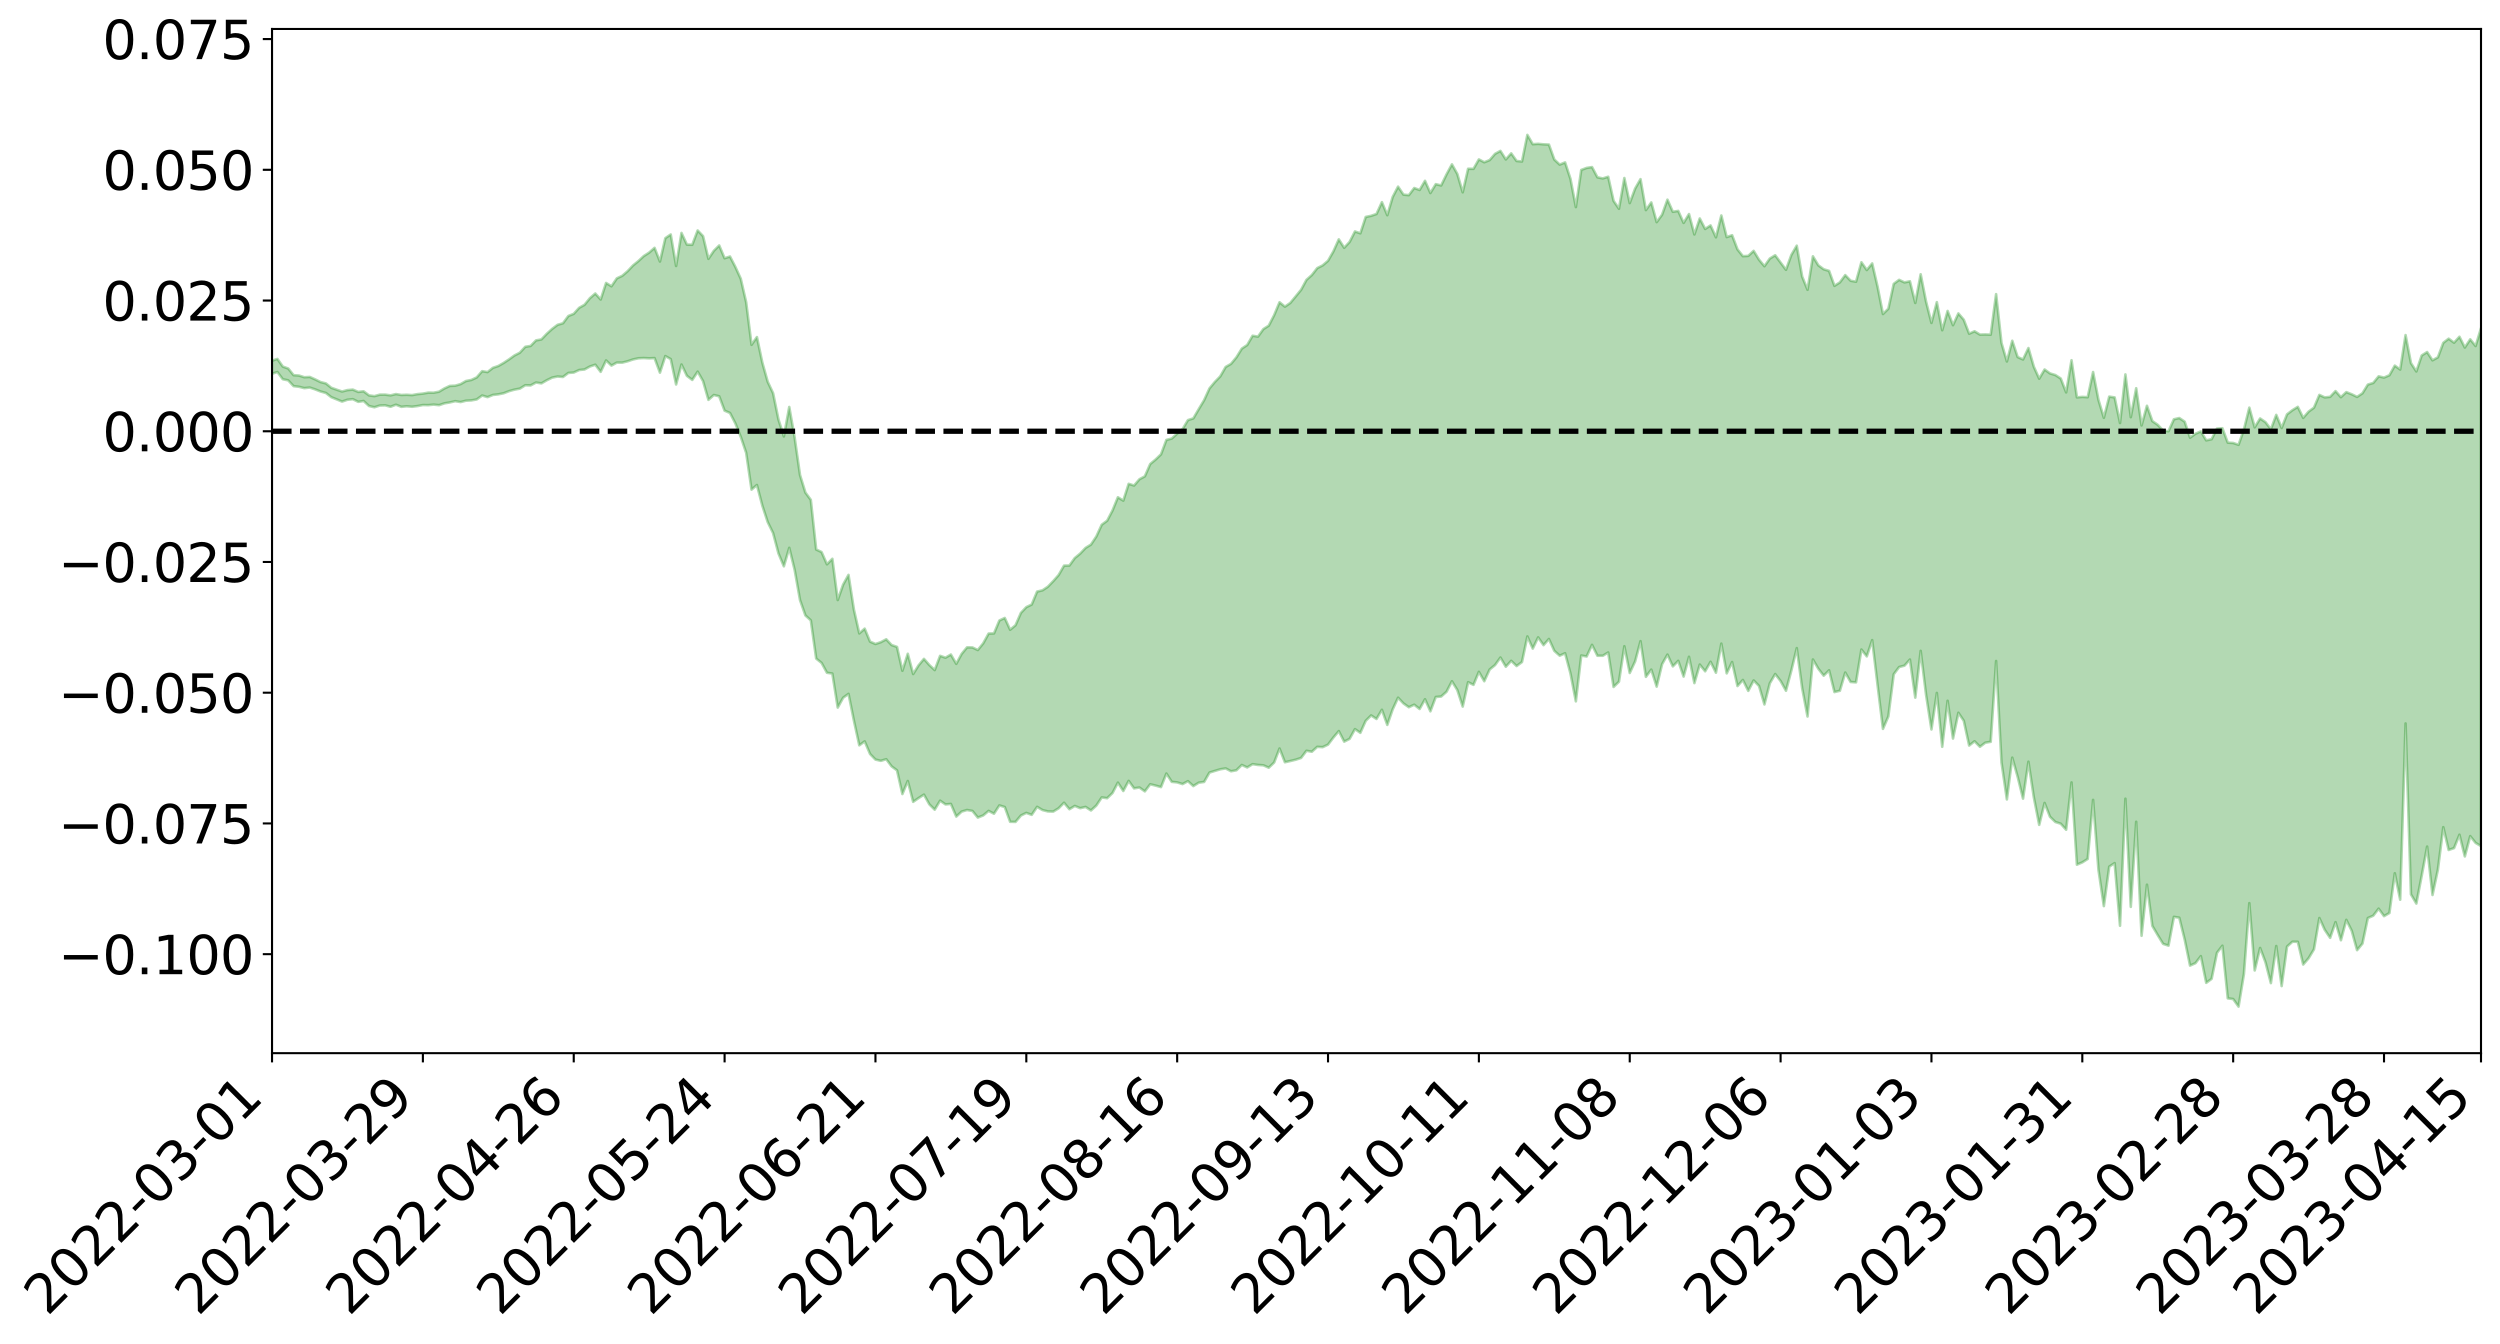 <?xml version="1.0" encoding="utf-8" standalone="no"?>
<!DOCTYPE svg PUBLIC "-//W3C//DTD SVG 1.1//EN"
  "http://www.w3.org/Graphics/SVG/1.1/DTD/svg11.dtd">
<svg xmlns:xlink="http://www.w3.org/1999/xlink" width="947.275pt" height="509.128pt" viewBox="0 0 947.275 509.128" xmlns="http://www.w3.org/2000/svg" version="1.1">
 <defs>
  <style type="text/css">*{stroke-linejoin: round; stroke-linecap: butt}</style>
 </defs>
 <g id="figure_1">
  <g id="patch_1">
   <path d="M 0 509.128 
L 947.275 509.128 
L 947.275 0 
L 0 0 
z
" style="fill: #ffffff"/>
  </g>
  <g id="axes_1">
   <g id="patch_2">
    <path d="M 103.075 399.053 
L 940.075 399.053 
L 940.075 10.973 
L 103.075 10.973 
z
" style="fill: #ffffff"/>
   </g>
   <g id="PolyCollection_1">
    <path d="M -393.001 163.282 
L -393.001 163.304 
L -390.959 163.177 
L -388.918 163.07 
L -386.876 162.948 
L -384.835 162.873 
L -382.793 162.781 
L -380.752 162.674 
L -378.711 162.569 
L -376.669 162.472 
L -374.628 162.39 
L -372.586 162.292 
L -370.545 162.189 
L -368.503 162.089 
L -366.462 161.963 
L -364.42 161.862 
L -362.379 161.739 
L -360.337 161.638 
L -358.296 161.493 
L -356.254 161.379 
L -354.213 161.27 
L -352.172 161.138 
L -350.13 161.01 
L -348.089 160.886 
L -346.047 160.731 
L -344.006 160.601 
L -341.964 160.444 
L -339.923 160.286 
L -337.881 160.11 
L -335.84 159.929 
L -333.798 159.754 
L -331.757 159.549 
L -329.715 159.314 
L -327.674 159.111 
L -325.632 158.877 
L -323.591 158.606 
L -321.55 158.359 
L -319.508 158.065 
L -317.467 157.768 
L -315.425 157.463 
L -313.384 157.141 
L -311.342 156.782 
L -309.301 156.398 
L -307.259 155.991 
L -305.218 155.605 
L -303.176 155.143 
L -301.135 154.71 
L -299.093 154.249 
L -297.052 153.789 
L -295.011 153.29 
L -292.969 152.746 
L -290.928 152.253 
L -288.886 151.696 
L -286.845 151.12 
L -284.803 150.559 
L -282.762 150.009 
L -280.72 149.405 
L -278.679 148.796 
L -276.637 148.189 
L -274.596 147.556 
L -272.554 146.917 
L -270.513 146.281 
L -268.472 145.621 
L -266.43 144.96 
L -264.389 144.314 
L -262.347 143.637 
L -260.306 142.905 
L -258.264 142.201 
L -256.223 141.5 
L -254.181 140.812 
L -252.14 140.09 
L -250.098 139.389 
L -248.057 138.672 
L -246.015 138.038 
L -243.974 137.267 
L -241.932 136.614 
L -239.891 135.886 
L -237.85 135.197 
L -235.808 134.466 
L -233.767 133.819 
L -231.725 133.077 
L -229.684 132.386 
L -227.642 131.739 
L -225.601 131.024 
L -223.559 130.368 
L -221.518 129.677 
L -219.476 128.97 
L -217.435 128.291 
L -215.393 127.637 
L -213.352 126.931 
L -211.311 126.257 
L -209.269 125.563 
L -207.228 124.88 
L -205.186 124.229 
L -203.145 123.558 
L -201.103 122.879 
L -199.062 122.278 
L -197.02 121.58 
L -194.979 120.915 
L -192.937 120.261 
L -190.896 119.605 
L -188.854 118.949 
L -186.813 118.282 
L -184.772 117.65 
L -182.73 116.986 
L -180.689 116.303 
L -178.647 115.61 
L -176.606 114.908 
L -174.564 114.257 
L -172.523 113.53 
L -170.481 112.749 
L -168.44 112.021 
L -166.398 111.249 
L -164.357 110.464 
L -162.315 109.631 
L -160.274 108.782 
L -158.232 108.001 
L -156.191 107.098 
L -154.15 106.246 
L -152.108 105.323 
L -150.067 104.485 
L -148.025 103.483 
L -145.984 102.505 
L -143.942 101.559 
L -141.901 100.596 
L -139.859 99.601 
L -137.818 98.558 
L -135.776 97.59 
L -133.735 96.467 
L -131.693 95.494 
L -129.652 94.338 
L -127.611 93.224 
L -125.569 92.14 
L -123.528 91.108 
L -121.486 89.884 
L -119.445 88.794 
L -117.403 87.375 
L -115.362 86.175 
L -113.32 85.068 
L -111.279 83.804 
L -109.237 82.508 
L -107.196 80.997 
L -105.154 79.594 
L -103.113 78.452 
L -101.072 76.561 
L -99.03 75.079 
L -96.989 73.566 
L -94.947 71.997 
L -92.906 70.194 
L -90.864 68.517 
L -88.823 67.304 
L -86.781 65.714 
L -84.74 62.986 
L -82.698 60.733 
L -80.657 59.133 
L -78.615 56.842 
L -76.574 54.99 
L -74.532 53.417 
L -72.491 50.912 
L -70.45 48.035 
L -68.408 46.157 
L -66.367 45.061 
L -64.325 42.722 
L -62.284 41.84 
L -60.242 40.256 
L -58.201 37.714 
L -56.159 37.533 
L -54.118 38.355 
L -52.076 40.378 
L -50.035 37.808 
L -47.993 42.523 
L -45.952 43.642 
L -43.911 36.893 
L -41.869 38.636 
L -39.828 41.632 
L -37.786 40.037 
L -35.745 39.868 
L -33.703 53.219 
L -31.662 72.108 
L -29.62 81.607 
L -27.579 61.495 
L -25.537 72.074 
L -23.496 85.874 
L -21.454 85.211 
L -19.413 113.118 
L -17.372 109.449 
L -15.33 101.073 
L -13.289 80.112 
L -11.247 99.993 
L -9.206 111.978 
L -7.164 107.093 
L -5.123 110.283 
L -3.081 121.6 
L -1.04 120.182 
L 1.002 110.591 
L 3.043 122.833 
L 5.085 125.322 
L 7.126 121.06 
L 9.168 128.869 
L 11.209 131.787 
L 13.25 131.141 
L 15.292 128.907 
L 17.333 131.551 
L 19.375 129.081 
L 21.416 129.419 
L 23.458 131.968 
L 25.499 129.854 
L 27.541 131.203 
L 29.582 131.448 
L 31.624 129.779 
L 33.665 130.64 
L 35.707 128.178 
L 37.748 128.566 
L 39.789 129.547 
L 41.831 129.855 
L 43.872 128.842 
L 45.914 128.027 
L 47.955 128.082 
L 49.997 127.196 
L 52.038 127.366 
L 54.08 127.542 
L 56.121 126.118 
L 58.163 127.466 
L 60.204 126.747 
L 62.246 126.749 
L 64.287 127.342 
L 66.328 126.716 
L 68.37 127.027 
L 70.411 128.097 
L 72.453 129.48 
L 74.494 128.238 
L 76.536 128.643 
L 78.577 128.741 
L 80.619 132.971 
L 82.66 133.968 
L 84.702 136.258 
L 86.743 133.975 
L 88.785 132.875 
L 90.826 134.41 
L 92.868 137.637 
L 94.909 139.092 
L 96.95 136.215 
L 98.992 140.613 
L 101.033 140.954 
L 103.075 141.594 
L 105.116 140.979 
L 107.158 143.693 
L 109.199 144.113 
L 111.241 146.312 
L 113.282 146.557 
L 115.324 147.063 
L 117.365 146.847 
L 119.407 147.53 
L 121.448 148.334 
L 123.489 148.902 
L 125.531 150.492 
L 127.572 151.324 
L 129.614 152.166 
L 131.655 151.463 
L 133.697 151.25 
L 135.738 152.26 
L 137.78 151.935 
L 139.821 153.835 
L 141.863 154.313 
L 143.904 153.662 
L 145.946 153.588 
L 147.987 154.134 
L 150.028 153.346 
L 152.07 154.152 
L 154.111 153.941 
L 156.153 154.124 
L 158.194 153.863 
L 160.236 153.47 
L 162.277 153.517 
L 164.319 153.31 
L 166.36 153.523 
L 168.402 152.833 
L 170.443 152.487 
L 172.485 152.008 
L 174.526 152.34 
L 176.568 151.827 
L 178.609 151.712 
L 180.65 151.343 
L 182.692 149.861 
L 184.733 150.474 
L 186.775 149.644 
L 188.816 149.416 
L 190.858 148.998 
L 192.899 148.206 
L 194.941 147.638 
L 196.982 147.252 
L 199.024 145.975 
L 201.065 146.036 
L 203.107 144.937 
L 205.148 145.265 
L 207.189 144.077 
L 209.231 143.078 
L 211.272 142.666 
L 213.314 142.841 
L 215.355 141.304 
L 217.397 141.159 
L 219.438 140.206 
L 221.48 140.001 
L 223.521 138.874 
L 225.563 138.182 
L 227.604 140.895 
L 229.646 136.573 
L 231.687 138.521 
L 233.728 137.382 
L 235.77 137.405 
L 237.811 136.893 
L 239.853 136.202 
L 241.894 135.755 
L 243.936 135.67 
L 245.977 135.778 
L 248.019 135.687 
L 250.06 141.204 
L 252.102 134.918 
L 254.143 136.066 
L 256.185 145.681 
L 258.226 138.111 
L 260.268 142.404 
L 262.309 143.951 
L 264.35 140.817 
L 266.392 144.397 
L 268.433 151.511 
L 270.475 149.676 
L 272.516 150.165 
L 274.558 155.598 
L 276.599 156.473 
L 278.641 160.437 
L 280.682 165.518 
L 282.724 171.555 
L 284.765 185.517 
L 286.807 183.775 
L 288.848 191.566 
L 290.889 197.815 
L 292.931 201.991 
L 294.972 209.704 
L 297.014 214.584 
L 299.055 207.578 
L 301.097 215.921 
L 303.138 227.381 
L 305.18 233.194 
L 307.221 235.05 
L 309.263 249.546 
L 311.304 251.185 
L 313.346 254.917 
L 315.387 255.223 
L 317.428 268.111 
L 319.47 264.381 
L 321.511 262.909 
L 323.553 273.049 
L 325.594 282.407 
L 327.636 280.918 
L 329.677 285.695 
L 331.719 287.803 
L 333.76 288.286 
L 335.802 287.668 
L 337.843 290.384 
L 339.885 291.893 
L 341.926 300.869 
L 343.968 295.932 
L 346.009 303.82 
L 348.05 302.408 
L 350.092 301.091 
L 352.133 304.768 
L 354.175 306.792 
L 356.216 303.379 
L 358.258 304.801 
L 360.299 304.614 
L 362.341 309.405 
L 364.382 307.515 
L 366.424 306.92 
L 368.465 307.273 
L 370.507 309.788 
L 372.548 308.981 
L 374.589 307.256 
L 376.631 308.323 
L 378.672 305.173 
L 380.714 305.792 
L 382.755 311.387 
L 384.797 311.426 
L 386.838 309.005 
L 388.88 308.013 
L 390.921 308.759 
L 392.963 305.724 
L 395.004 306.93 
L 397.046 307.453 
L 399.087 307.513 
L 401.128 306.263 
L 403.17 304.166 
L 405.211 306.621 
L 407.253 305.38 
L 409.294 306.222 
L 411.336 305.751 
L 413.377 307.089 
L 415.419 305.222 
L 417.46 302.145 
L 419.502 302.445 
L 421.543 300.478 
L 423.585 296.543 
L 425.626 299.716 
L 427.668 295.885 
L 429.709 298.713 
L 431.75 298.398 
L 433.792 299.857 
L 435.833 297.165 
L 437.875 297.67 
L 439.916 298.245 
L 441.958 293.103 
L 443.999 296.252 
L 446.041 296.451 
L 448.082 297.093 
L 450.124 295.988 
L 452.165 297.855 
L 454.207 296.566 
L 456.248 296.284 
L 458.289 292.725 
L 460.331 292.108 
L 462.372 291.495 
L 464.414 291.152 
L 466.455 292.239 
L 468.497 291.855 
L 470.538 289.857 
L 472.58 290.79 
L 474.621 289.542 
L 476.663 289.851 
L 478.704 289.984 
L 480.746 290.887 
L 482.787 288.92 
L 484.828 283.616 
L 486.87 288.822 
L 488.911 288.358 
L 490.953 287.864 
L 492.994 287.194 
L 495.036 284.475 
L 497.077 284.836 
L 499.119 282.983 
L 501.16 283.109 
L 503.202 282.142 
L 505.243 279.454 
L 507.285 277.019 
L 509.326 281.006 
L 511.368 279.969 
L 513.409 276.272 
L 515.45 277.671 
L 517.492 273.113 
L 519.533 271.08 
L 521.575 272.421 
L 523.616 268.941 
L 525.658 274.673 
L 527.699 268.797 
L 529.741 264.362 
L 531.782 266.527 
L 533.824 267.973 
L 535.865 267.009 
L 537.907 268.647 
L 539.948 264.954 
L 541.989 269.521 
L 544.031 264.095 
L 546.072 263.92 
L 548.114 262.101 
L 550.155 258.136 
L 552.197 261.473 
L 554.238 267.733 
L 556.28 258.491 
L 558.321 259.498 
L 560.363 254.562 
L 562.404 258.116 
L 564.446 253.676 
L 566.487 252.006 
L 568.528 249.145 
L 570.57 252.632 
L 572.611 250.391 
L 574.653 252.363 
L 576.694 250.855 
L 578.736 241.148 
L 580.777 245.76 
L 582.819 241.512 
L 584.86 244.453 
L 586.902 242.118 
L 588.943 246.609 
L 590.985 248.437 
L 593.026 247.521 
L 595.068 255.17 
L 597.109 265.743 
L 599.15 248.384 
L 601.192 248.755 
L 603.233 244.344 
L 605.275 248.459 
L 607.316 248.475 
L 609.358 247.232 
L 611.399 260.29 
L 613.441 258.302 
L 615.482 244.868 
L 617.524 254.993 
L 619.565 250.604 
L 621.607 242.944 
L 623.648 256.456 
L 625.689 253.722 
L 627.731 260.168 
L 629.772 251.683 
L 631.814 248.035 
L 633.855 252.501 
L 635.897 250.391 
L 637.938 256.36 
L 639.98 248.864 
L 642.021 258.835 
L 644.063 251.809 
L 646.104 254.356 
L 648.146 250.761 
L 650.187 254.896 
L 652.228 243.878 
L 654.27 255.141 
L 656.311 250.857 
L 658.353 259.95 
L 660.394 257.644 
L 662.436 261.775 
L 664.477 257.824 
L 666.519 259.913 
L 668.56 266.924 
L 670.602 258.915 
L 672.643 255.399 
L 674.685 258.048 
L 676.726 261.726 
L 678.768 254.054 
L 680.809 245.582 
L 682.85 260.701 
L 684.892 271.495 
L 686.933 249.886 
L 688.975 253.371 
L 691.016 256.017 
L 693.058 253.983 
L 695.099 262.231 
L 697.141 261.729 
L 699.182 254.839 
L 701.224 258.407 
L 703.265 258.546 
L 705.307 246.115 
L 707.348 248.707 
L 709.389 242.553 
L 711.431 259.601 
L 713.472 276.177 
L 715.514 271.469 
L 717.555 255.482 
L 719.597 252.749 
L 721.638 252.216 
L 723.68 249.908 
L 725.721 264.339 
L 727.763 246.62 
L 729.804 263.247 
L 731.846 276.4 
L 733.887 262.56 
L 735.928 282.963 
L 737.97 265.539 
L 740.011 279.842 
L 742.053 270.078 
L 744.094 273.111 
L 746.136 282.49 
L 748.177 280.875 
L 750.219 282.955 
L 752.26 281.415 
L 754.302 281.074 
L 756.343 250.461 
L 758.385 288.872 
L 760.426 302.908 
L 762.468 287.08 
L 764.509 294.327 
L 766.55 302.608 
L 768.592 288.623 
L 770.633 302.095 
L 772.675 312.549 
L 774.716 304.245 
L 776.758 309.479 
L 778.799 311.464 
L 780.841 312.113 
L 782.882 314.39 
L 784.924 296.47 
L 786.965 327.637 
L 789.007 326.761 
L 791.048 325.46 
L 793.089 303.087 
L 795.131 329.612 
L 797.172 343.339 
L 799.214 328.381 
L 801.255 327.046 
L 803.297 350.773 
L 805.338 302.64 
L 807.38 343.616 
L 809.421 311.377 
L 811.463 354.562 
L 813.504 335.223 
L 815.546 350.834 
L 817.587 354.317 
L 819.628 357.645 
L 821.67 358.319 
L 823.711 347.408 
L 825.753 347.728 
L 827.794 355.98 
L 829.836 365.87 
L 831.877 364.953 
L 833.919 362.285 
L 835.96 372.403 
L 838.002 370.898 
L 840.043 361.009 
L 842.085 358.346 
L 844.126 378.285 
L 846.168 378.548 
L 848.209 381.413 
L 850.25 369.038 
L 852.292 342.214 
L 854.333 367.717 
L 856.375 359.192 
L 858.416 364.611 
L 860.458 372.518 
L 862.499 358.463 
L 864.541 373.638 
L 866.582 358.68 
L 868.624 356.822 
L 870.665 356.865 
L 872.707 365.465 
L 874.748 363.091 
L 876.789 359.696 
L 878.831 347.86 
L 880.872 352.334 
L 882.914 355.36 
L 884.955 349.411 
L 886.997 356.262 
L 889.038 348.544 
L 891.08 352.643 
L 893.121 360.021 
L 895.163 357.523 
L 897.204 347.86 
L 899.246 346.971 
L 901.287 344.302 
L 903.328 347.132 
L 905.37 345.959 
L 907.411 330.887 
L 909.453 340.908 
L 911.494 274.121 
L 913.536 338.873 
L 915.577 342.365 
L 917.619 331.762 
L 919.66 320.78 
L 921.702 339.116 
L 923.743 329.514 
L 925.785 313.42 
L 927.826 322.061 
L 929.868 321.351 
L 931.909 316.288 
L 933.95 324.504 
L 935.992 316.818 
L 938.033 319.383 
L 940.075 320.589 
L 940.075 124.367 
L 940.075 124.367 
L 938.033 131.11 
L 935.992 128.582 
L 933.95 131.686 
L 931.909 127.598 
L 929.868 129.852 
L 927.826 128.331 
L 925.785 129.91 
L 923.743 135.389 
L 921.702 136.532 
L 919.66 133.398 
L 917.619 134.685 
L 915.577 140.747 
L 913.536 137.587 
L 911.494 126.976 
L 909.453 140.027 
L 907.411 138.544 
L 905.37 142.186 
L 903.328 143.063 
L 901.287 142.608 
L 899.246 145.111 
L 897.204 145.723 
L 895.163 149.018 
L 893.121 150.387 
L 891.08 149.388 
L 889.038 148.579 
L 886.997 150.495 
L 884.955 148.193 
L 882.914 150.363 
L 880.872 150.582 
L 878.831 149.636 
L 876.789 154.462 
L 874.748 155.983 
L 872.707 158.337 
L 870.665 154.163 
L 868.624 155.43 
L 866.582 156.994 
L 864.541 162.148 
L 862.499 157.211 
L 860.458 162.658 
L 858.416 159.961 
L 856.375 158.57 
L 854.333 161.922 
L 852.292 154.461 
L 850.25 162.712 
L 848.209 168.552 
L 846.168 167.847 
L 844.126 167.727 
L 842.085 162.26 
L 840.043 162.413 
L 838.002 166.423 
L 835.96 166.862 
L 833.919 163.469 
L 831.877 164.351 
L 829.836 165.848 
L 827.794 159.771 
L 825.753 158.407 
L 823.711 158.872 
L 821.67 163.396 
L 819.628 163.154 
L 817.587 160.968 
L 815.546 159.554 
L 813.504 153.758 
L 811.463 161.205 
L 809.421 147.115 
L 807.38 158.078 
L 805.338 141.869 
L 803.297 160.285 
L 801.255 150.587 
L 799.214 150.286 
L 797.172 158.301 
L 795.131 151.508 
L 793.089 140.974 
L 791.048 150.507 
L 789.007 150.39 
L 786.965 150.568 
L 784.924 136.501 
L 782.882 148.679 
L 780.841 143.426 
L 778.799 142.107 
L 776.758 141.489 
L 774.716 140.012 
L 772.675 143.489 
L 770.633 138.942 
L 768.592 131.883 
L 766.55 136.207 
L 764.509 135.29 
L 762.468 129.124 
L 760.426 136.968 
L 758.385 129.938 
L 756.343 111.455 
L 754.302 126.813 
L 752.26 126.733 
L 750.219 126.785 
L 748.177 125.52 
L 746.136 126.451 
L 744.094 121.159 
L 742.053 118.762 
L 740.011 123.218 
L 737.97 117.825 
L 735.928 125.14 
L 733.887 114.487 
L 731.846 122.358 
L 729.804 114.278 
L 727.763 103.928 
L 725.721 114.784 
L 723.68 106.583 
L 721.638 107.016 
L 719.597 106.04 
L 717.555 107.557 
L 715.514 116.985 
L 713.472 118.985 
L 711.431 108.624 
L 709.389 99.82 
L 707.348 102.312 
L 705.307 99.379 
L 703.265 106.743 
L 701.224 106.379 
L 699.182 104.242 
L 697.141 107.001 
L 695.099 108.311 
L 693.058 102.652 
L 691.016 102.031 
L 688.975 100.524 
L 686.933 97.127 
L 684.892 109.802 
L 682.85 104.769 
L 680.809 93.092 
L 678.768 96.592 
L 676.726 102.227 
L 674.685 99.493 
L 672.643 96.725 
L 670.602 97.978 
L 668.56 100.876 
L 666.519 98.417 
L 664.477 95.051 
L 662.436 96.955 
L 660.394 97.071 
L 658.353 94.49 
L 656.311 89.131 
L 654.27 89.843 
L 652.228 81.648 
L 650.187 89.917 
L 648.146 85.413 
L 646.104 86.753 
L 644.063 82.79 
L 642.021 88.836 
L 639.98 81.112 
L 637.938 84.46 
L 635.897 79.923 
L 633.855 80.25 
L 631.814 75.661 
L 629.772 81.37 
L 627.731 84.169 
L 625.689 76.711 
L 623.648 79.608 
L 621.607 67.879 
L 619.565 71.458 
L 617.524 76.945 
L 615.482 67.461 
L 613.441 79.114 
L 611.399 76.113 
L 609.358 66.979 
L 607.316 67.608 
L 605.275 67.186 
L 603.233 63.312 
L 601.192 63.628 
L 599.15 64.397 
L 597.109 78.46 
L 595.068 67.772 
L 593.026 61.54 
L 590.985 62.377 
L 588.943 60.445 
L 586.902 54.779 
L 584.86 54.685 
L 582.819 54.505 
L 580.777 54.639 
L 578.736 51.113 
L 576.694 61.192 
L 574.653 61.005 
L 572.611 58.114 
L 570.57 60.409 
L 568.528 57.182 
L 566.487 58.303 
L 564.446 60.664 
L 562.404 61.487 
L 560.363 60.402 
L 558.321 63.979 
L 556.28 63.943 
L 554.238 72.873 
L 552.197 65.917 
L 550.155 62.277 
L 548.114 66.066 
L 546.072 70.275 
L 544.031 69.783 
L 541.989 73.139 
L 539.948 68.515 
L 537.907 71.981 
L 535.865 71.247 
L 533.824 73.951 
L 531.782 73.739 
L 529.741 70.726 
L 527.699 74.653 
L 525.658 81.545 
L 523.616 76.599 
L 521.575 81.078 
L 519.533 81.779 
L 517.492 82.203 
L 515.45 88.411 
L 513.409 87.7 
L 511.368 91.693 
L 509.326 93.892 
L 507.285 90.696 
L 505.243 95.252 
L 503.202 98.826 
L 501.16 100.563 
L 499.119 101.596 
L 497.077 104.213 
L 495.036 106.046 
L 492.994 109.809 
L 490.953 112.31 
L 488.911 114.782 
L 486.87 116.209 
L 484.828 114.53 
L 482.787 119.422 
L 480.746 123.391 
L 478.704 124.703 
L 476.663 127.551 
L 474.621 127.22 
L 472.58 130.731 
L 470.538 132.1 
L 468.497 135.39 
L 466.455 137.871 
L 464.414 139.05 
L 462.372 142.605 
L 460.331 144.726 
L 458.289 147.176 
L 456.248 151.644 
L 454.207 155.044 
L 452.165 158.537 
L 450.124 159.183 
L 448.082 162.613 
L 446.041 164.307 
L 443.999 166.178 
L 441.958 166.693 
L 439.916 172.154 
L 437.875 174.114 
L 435.833 175.827 
L 433.792 180.487 
L 431.75 181.594 
L 429.709 183.974 
L 427.668 183.327 
L 425.626 189.696 
L 423.585 188.424 
L 421.543 193.419 
L 419.502 197.317 
L 417.46 198.825 
L 415.419 203.274 
L 413.377 206.345 
L 411.336 207.608 
L 409.294 209.766 
L 407.253 211.444 
L 405.211 214.283 
L 403.17 214.327 
L 401.128 217.884 
L 399.087 220.199 
L 397.046 222.315 
L 395.004 223.68 
L 392.963 224.164 
L 390.921 229.076 
L 388.88 230.054 
L 386.838 232.227 
L 384.797 236.9 
L 382.755 238.622 
L 380.714 234.152 
L 378.672 235.117 
L 376.631 240.016 
L 374.589 240.07 
L 372.548 243.772 
L 370.507 246.301 
L 368.465 245.328 
L 366.424 245.293 
L 364.382 247.767 
L 362.341 251.532 
L 360.299 248.009 
L 358.258 249.204 
L 356.216 248.507 
L 354.175 253.898 
L 352.133 251.981 
L 350.092 249.655 
L 348.05 252.122 
L 346.009 255.393 
L 343.968 247.724 
L 341.926 254.158 
L 339.885 245.123 
L 337.843 244.412 
L 335.802 242.24 
L 333.76 243.324 
L 331.719 244.019 
L 329.677 243.121 
L 327.636 238.201 
L 325.594 240.008 
L 323.553 230.979 
L 321.511 217.835 
L 319.47 221.511 
L 317.428 227.351 
L 315.387 211.73 
L 313.346 213.825 
L 311.304 209.178 
L 309.263 208.213 
L 307.221 189.403 
L 305.18 186.643 
L 303.138 180.019 
L 301.097 165.763 
L 299.055 154.214 
L 297.014 165.379 
L 294.972 158.962 
L 292.931 148.987 
L 290.889 144.643 
L 288.848 137.362 
L 286.807 127.72 
L 284.765 130.653 
L 282.724 114.505 
L 280.682 105.616 
L 278.641 101.144 
L 276.599 97.2 
L 274.558 97.86 
L 272.516 93.011 
L 270.475 95.053 
L 268.433 98.076 
L 266.392 89.479 
L 264.35 87.331 
L 262.309 92.743 
L 260.268 92.686 
L 258.226 88.26 
L 256.185 100.78 
L 254.143 88.843 
L 252.102 90.248 
L 250.06 99.097 
L 248.019 93.911 
L 245.977 95.711 
L 243.936 97.027 
L 241.894 98.931 
L 239.853 100.594 
L 237.811 102.757 
L 235.77 104.515 
L 233.728 105.473 
L 231.687 108.474 
L 229.646 107.219 
L 227.604 113.494 
L 225.563 111.216 
L 223.521 112.988 
L 221.48 115.492 
L 219.438 116.649 
L 217.397 118.915 
L 215.355 119.74 
L 213.314 122.498 
L 211.272 123.077 
L 209.231 124.614 
L 207.189 126.477 
L 205.148 128.613 
L 203.107 128.977 
L 201.065 131.083 
L 199.024 131.407 
L 196.982 133.638 
L 194.941 134.693 
L 192.899 136.166 
L 190.858 137.512 
L 188.816 138.681 
L 186.775 139.379 
L 184.733 140.986 
L 182.692 140.646 
L 180.65 142.999 
L 178.609 143.969 
L 176.568 144.369 
L 174.526 145.548 
L 172.485 146.14 
L 170.443 146.227 
L 168.402 147.182 
L 166.36 148.41 
L 164.319 148.805 
L 162.277 148.773 
L 160.236 149.144 
L 158.194 149.337 
L 156.153 149.711 
L 154.111 149.579 
L 152.07 149.66 
L 150.028 149.322 
L 147.987 149.809 
L 145.946 149.527 
L 143.904 149.544 
L 141.863 150.098 
L 139.821 149.82 
L 137.78 148.266 
L 135.738 148.503 
L 133.697 147.629 
L 131.655 147.812 
L 129.614 148.351 
L 127.572 147.656 
L 125.531 146.938 
L 123.489 145.286 
L 121.448 144.764 
L 119.407 143.752 
L 117.365 142.829 
L 115.324 142.942 
L 113.282 142.3 
L 111.241 142.156 
L 109.199 139.626 
L 107.158 138.911 
L 105.116 135.999 
L 103.075 136.682 
L 101.033 135.545 
L 98.992 135.685 
L 96.95 130.945 
L 94.909 133.705 
L 92.868 132.038 
L 90.826 128.437 
L 88.785 126.658 
L 86.743 127.586 
L 84.702 130.009 
L 82.66 127.361 
L 80.619 126.132 
L 78.577 121.376 
L 76.536 120.346 
L 74.494 120.423 
L 72.453 121.716 
L 70.411 120.037 
L 68.37 118.685 
L 66.328 118.208 
L 64.287 118.788 
L 62.246 117.689 
L 60.204 117.818 
L 58.163 118.56 
L 56.121 116.854 
L 54.08 118.333 
L 52.038 118.048 
L 49.997 117.731 
L 47.955 118.522 
L 45.914 118.322 
L 43.872 119.306 
L 41.831 120.439 
L 39.789 119.996 
L 37.748 118.896 
L 35.707 118.012 
L 33.665 121.044 
L 31.624 120.057 
L 29.582 121.981 
L 27.541 121.638 
L 25.499 120.382 
L 23.458 122.305 
L 21.416 119.847 
L 19.375 119.633 
L 17.333 122.207 
L 15.292 119.804 
L 13.25 122.227 
L 11.209 122.788 
L 9.168 120.177 
L 7.126 112.529 
L 5.085 116.943 
L 3.043 114.404 
L 1.002 103.105 
L -1.04 112.203 
L -3.081 113.829 
L -5.123 103.277 
L -7.164 99.975 
L -9.206 105.36 
L -11.247 92.907 
L -13.289 71.687 
L -15.33 94.398 
L -17.372 103.273 
L -19.413 107.273 
L -21.454 78.051 
L -23.496 78.925 
L -25.537 64.533 
L -27.579 53.444 
L -29.62 74.996 
L -31.662 65.199 
L -33.703 45.538 
L -35.745 31.719 
L -37.786 32.203 
L -39.828 34.184 
L -41.869 31.008 
L -43.911 28.997 
L -45.952 36.302 
L -47.993 35.06 
L -50.035 29.69 
L -52.076 32.373 
L -54.118 29.938 
L -56.159 28.786 
L -58.201 28.613 
L -60.242 31.291 
L -62.284 32.73 
L -64.325 33.435 
L -66.367 35.717 
L -68.408 36.614 
L -70.45 38.393 
L -72.491 41.423 
L -74.532 43.708 
L -76.574 45.207 
L -78.615 46.908 
L -80.657 49.269 
L -82.698 50.656 
L -84.74 52.926 
L -86.781 55.735 
L -88.823 57.354 
L -90.864 58.348 
L -92.906 60.013 
L -94.947 61.725 
L -96.989 63.306 
L -99.03 64.818 
L -101.072 66.271 
L -103.113 68.346 
L -105.154 69.339 
L -107.196 70.832 
L -109.237 72.403 
L -111.279 73.705 
L -113.32 74.99 
L -115.362 76.043 
L -117.403 77.198 
L -119.445 78.807 
L -121.486 79.885 
L -123.528 81.176 
L -125.569 82.2 
L -127.611 83.372 
L -129.652 84.577 
L -131.693 85.779 
L -133.735 86.761 
L -135.776 87.942 
L -137.818 88.979 
L -139.859 90.096 
L -141.901 91.127 
L -143.942 92.21 
L -145.984 93.204 
L -148.025 94.277 
L -150.067 95.441 
L -152.108 96.316 
L -154.15 97.426 
L -156.191 98.377 
L -158.232 99.489 
L -160.274 100.29 
L -162.315 101.323 
L -164.357 102.306 
L -166.398 103.241 
L -168.44 104.194 
L -170.481 105.073 
L -172.523 106.104 
L -174.564 107.029 
L -176.606 107.782 
L -178.647 108.684 
L -180.689 109.584 
L -182.73 110.478 
L -184.772 111.338 
L -186.813 112.133 
L -188.854 113.013 
L -190.896 113.871 
L -192.937 114.733 
L -194.979 115.589 
L -197.02 116.467 
L -199.062 117.38 
L -201.103 118.155 
L -203.145 119.049 
L -205.186 119.924 
L -207.228 120.758 
L -209.269 121.619 
L -211.311 122.497 
L -213.352 123.344 
L -215.393 124.236 
L -217.435 125.04 
L -219.476 125.861 
L -221.518 126.731 
L -223.559 127.568 
L -225.601 128.355 
L -227.642 129.192 
L -229.684 129.945 
L -231.725 130.755 
L -233.767 131.623 
L -235.808 132.351 
L -237.85 133.176 
L -239.891 133.949 
L -241.932 134.764 
L -243.974 135.488 
L -246.015 136.352 
L -248.057 137.047 
L -250.098 137.839 
L -252.14 138.611 
L -254.181 139.404 
L -256.223 140.152 
L -258.264 140.915 
L -260.306 141.683 
L -262.347 142.452 
L -264.389 143.144 
L -266.43 143.799 
L -268.472 144.474 
L -270.513 145.156 
L -272.554 145.812 
L -274.596 146.484 
L -276.637 147.149 
L -278.679 147.782 
L -280.72 148.427 
L -282.762 149.07 
L -284.803 149.649 
L -286.845 150.242 
L -288.886 150.869 
L -290.928 151.461 
L -292.969 151.984 
L -295.011 152.573 
L -297.052 153.108 
L -299.093 153.598 
L -301.135 154.091 
L -303.176 154.552 
L -305.218 155.057 
L -307.259 155.466 
L -309.301 155.906 
L -311.342 156.319 
L -313.384 156.701 
L -315.425 157.047 
L -317.467 157.36 
L -319.508 157.673 
L -321.55 157.986 
L -323.591 158.239 
L -325.632 158.53 
L -327.674 158.771 
L -329.715 158.976 
L -331.757 159.224 
L -333.798 159.439 
L -335.84 159.612 
L -337.881 159.802 
L -339.923 159.987 
L -341.964 160.148 
L -344.006 160.309 
L -346.047 160.439 
L -348.089 160.603 
L -350.13 160.729 
L -352.172 160.863 
L -354.213 161.005 
L -356.254 161.117 
L -358.296 161.238 
L -360.337 161.404 
L -362.379 161.515 
L -364.42 161.657 
L -366.462 161.765 
L -368.503 161.916 
L -370.545 162.032 
L -372.586 162.157 
L -374.628 162.264 
L -376.669 162.361 
L -378.711 162.476 
L -380.752 162.608 
L -382.793 162.736 
L -384.835 162.844 
L -386.876 162.926 
L -388.918 163.055 
L -390.959 163.157 
L -393.001 163.282 
z
" clip-path="url(#pf1a538d536)" style="fill: #008000; fill-opacity: 0.3; stroke: #008000; stroke-opacity: 0.3"/>
   </g>
   <g id="matplotlib.axis_1">
    <g id="xtick_1">
     <g id="line2d_1">
      <defs>
       <path id="m0be1ef0cfc" d="M 0 0 
L 0 3.5 
" style="stroke: #000000; stroke-width: 0.8"/>
      </defs>
      <g>
       <use xlink:href="#m0be1ef0cfc" x="103.075" y="399.053" style="stroke: #000000; stroke-width: 0.8"/>
      </g>
     </g>
     <g id="text_1">
      <!-- 2022-03-01 -->
      <g transform="translate(17.946 498.987) rotate(-45) scale(0.2 -0.2)">
       <defs>
        <path id="DejaVuSans-32" d="M 1228 531 
L 3431 531 
L 3431 0 
L 469 0 
L 469 531 
Q 828 903 1448 1529 
Q 2069 2156 2228 2338 
Q 2531 2678 2651 2914 
Q 2772 3150 2772 3378 
Q 2772 3750 2511 3984 
Q 2250 4219 1831 4219 
Q 1534 4219 1204 4116 
Q 875 4013 500 3803 
L 500 4441 
Q 881 4594 1212 4672 
Q 1544 4750 1819 4750 
Q 2544 4750 2975 4387 
Q 3406 4025 3406 3419 
Q 3406 3131 3298 2873 
Q 3191 2616 2906 2266 
Q 2828 2175 2409 1742 
Q 1991 1309 1228 531 
z
" transform="scale(0.016)"/>
        <path id="DejaVuSans-30" d="M 2034 4250 
Q 1547 4250 1301 3770 
Q 1056 3291 1056 2328 
Q 1056 1369 1301 889 
Q 1547 409 2034 409 
Q 2525 409 2770 889 
Q 3016 1369 3016 2328 
Q 3016 3291 2770 3770 
Q 2525 4250 2034 4250 
z
M 2034 4750 
Q 2819 4750 3233 4129 
Q 3647 3509 3647 2328 
Q 3647 1150 3233 529 
Q 2819 -91 2034 -91 
Q 1250 -91 836 529 
Q 422 1150 422 2328 
Q 422 3509 836 4129 
Q 1250 4750 2034 4750 
z
" transform="scale(0.016)"/>
        <path id="DejaVuSans-2d" d="M 313 2009 
L 1997 2009 
L 1997 1497 
L 313 1497 
L 313 2009 
z
" transform="scale(0.016)"/>
        <path id="DejaVuSans-33" d="M 2597 2516 
Q 3050 2419 3304 2112 
Q 3559 1806 3559 1356 
Q 3559 666 3084 287 
Q 2609 -91 1734 -91 
Q 1441 -91 1130 -33 
Q 819 25 488 141 
L 488 750 
Q 750 597 1062 519 
Q 1375 441 1716 441 
Q 2309 441 2620 675 
Q 2931 909 2931 1356 
Q 2931 1769 2642 2001 
Q 2353 2234 1838 2234 
L 1294 2234 
L 1294 2753 
L 1863 2753 
Q 2328 2753 2575 2939 
Q 2822 3125 2822 3475 
Q 2822 3834 2567 4026 
Q 2313 4219 1838 4219 
Q 1578 4219 1281 4162 
Q 984 4106 628 3988 
L 628 4550 
Q 988 4650 1302 4700 
Q 1616 4750 1894 4750 
Q 2613 4750 3031 4423 
Q 3450 4097 3450 3541 
Q 3450 3153 3228 2886 
Q 3006 2619 2597 2516 
z
" transform="scale(0.016)"/>
        <path id="DejaVuSans-31" d="M 794 531 
L 1825 531 
L 1825 4091 
L 703 3866 
L 703 4441 
L 1819 4666 
L 2450 4666 
L 2450 531 
L 3481 531 
L 3481 0 
L 794 0 
L 794 531 
z
" transform="scale(0.016)"/>
       </defs>
       <use xlink:href="#DejaVuSans-32"/>
       <use xlink:href="#DejaVuSans-30" x="63.623"/>
       <use xlink:href="#DejaVuSans-32" x="127.246"/>
       <use xlink:href="#DejaVuSans-32" x="190.869"/>
       <use xlink:href="#DejaVuSans-2d" x="254.492"/>
       <use xlink:href="#DejaVuSans-30" x="290.576"/>
       <use xlink:href="#DejaVuSans-33" x="354.199"/>
       <use xlink:href="#DejaVuSans-2d" x="417.822"/>
       <use xlink:href="#DejaVuSans-30" x="453.906"/>
       <use xlink:href="#DejaVuSans-31" x="517.529"/>
      </g>
     </g>
    </g>
    <g id="xtick_2">
     <g id="line2d_2">
      <g>
       <use xlink:href="#m0be1ef0cfc" x="160.236" y="399.053" style="stroke: #000000; stroke-width: 0.8"/>
      </g>
     </g>
     <g id="text_2">
      <!-- 2022-03-29 -->
      <g transform="translate(75.107 498.987) rotate(-45) scale(0.2 -0.2)">
       <defs>
        <path id="DejaVuSans-39" d="M 703 97 
L 703 672 
Q 941 559 1184 500 
Q 1428 441 1663 441 
Q 2288 441 2617 861 
Q 2947 1281 2994 2138 
Q 2813 1869 2534 1725 
Q 2256 1581 1919 1581 
Q 1219 1581 811 2004 
Q 403 2428 403 3163 
Q 403 3881 828 4315 
Q 1253 4750 1959 4750 
Q 2769 4750 3195 4129 
Q 3622 3509 3622 2328 
Q 3622 1225 3098 567 
Q 2575 -91 1691 -91 
Q 1453 -91 1209 -44 
Q 966 3 703 97 
z
M 1959 2075 
Q 2384 2075 2632 2365 
Q 2881 2656 2881 3163 
Q 2881 3666 2632 3958 
Q 2384 4250 1959 4250 
Q 1534 4250 1286 3958 
Q 1038 3666 1038 3163 
Q 1038 2656 1286 2365 
Q 1534 2075 1959 2075 
z
" transform="scale(0.016)"/>
       </defs>
       <use xlink:href="#DejaVuSans-32"/>
       <use xlink:href="#DejaVuSans-30" x="63.623"/>
       <use xlink:href="#DejaVuSans-32" x="127.246"/>
       <use xlink:href="#DejaVuSans-32" x="190.869"/>
       <use xlink:href="#DejaVuSans-2d" x="254.492"/>
       <use xlink:href="#DejaVuSans-30" x="290.576"/>
       <use xlink:href="#DejaVuSans-33" x="354.199"/>
       <use xlink:href="#DejaVuSans-2d" x="417.822"/>
       <use xlink:href="#DejaVuSans-32" x="453.906"/>
       <use xlink:href="#DejaVuSans-39" x="517.529"/>
      </g>
     </g>
    </g>
    <g id="xtick_3">
     <g id="line2d_3">
      <g>
       <use xlink:href="#m0be1ef0cfc" x="217.397" y="399.053" style="stroke: #000000; stroke-width: 0.8"/>
      </g>
     </g>
     <g id="text_3">
      <!-- 2022-04-26 -->
      <g transform="translate(132.268 498.987) rotate(-45) scale(0.2 -0.2)">
       <defs>
        <path id="DejaVuSans-34" d="M 2419 4116 
L 825 1625 
L 2419 1625 
L 2419 4116 
z
M 2253 4666 
L 3047 4666 
L 3047 1625 
L 3713 1625 
L 3713 1100 
L 3047 1100 
L 3047 0 
L 2419 0 
L 2419 1100 
L 313 1100 
L 313 1709 
L 2253 4666 
z
" transform="scale(0.016)"/>
        <path id="DejaVuSans-36" d="M 2113 2584 
Q 1688 2584 1439 2293 
Q 1191 2003 1191 1497 
Q 1191 994 1439 701 
Q 1688 409 2113 409 
Q 2538 409 2786 701 
Q 3034 994 3034 1497 
Q 3034 2003 2786 2293 
Q 2538 2584 2113 2584 
z
M 3366 4563 
L 3366 3988 
Q 3128 4100 2886 4159 
Q 2644 4219 2406 4219 
Q 1781 4219 1451 3797 
Q 1122 3375 1075 2522 
Q 1259 2794 1537 2939 
Q 1816 3084 2150 3084 
Q 2853 3084 3261 2657 
Q 3669 2231 3669 1497 
Q 3669 778 3244 343 
Q 2819 -91 2113 -91 
Q 1303 -91 875 529 
Q 447 1150 447 2328 
Q 447 3434 972 4092 
Q 1497 4750 2381 4750 
Q 2619 4750 2861 4703 
Q 3103 4656 3366 4563 
z
" transform="scale(0.016)"/>
       </defs>
       <use xlink:href="#DejaVuSans-32"/>
       <use xlink:href="#DejaVuSans-30" x="63.623"/>
       <use xlink:href="#DejaVuSans-32" x="127.246"/>
       <use xlink:href="#DejaVuSans-32" x="190.869"/>
       <use xlink:href="#DejaVuSans-2d" x="254.492"/>
       <use xlink:href="#DejaVuSans-30" x="290.576"/>
       <use xlink:href="#DejaVuSans-34" x="354.199"/>
       <use xlink:href="#DejaVuSans-2d" x="417.822"/>
       <use xlink:href="#DejaVuSans-32" x="453.906"/>
       <use xlink:href="#DejaVuSans-36" x="517.529"/>
      </g>
     </g>
    </g>
    <g id="xtick_4">
     <g id="line2d_4">
      <g>
       <use xlink:href="#m0be1ef0cfc" x="274.558" y="399.053" style="stroke: #000000; stroke-width: 0.8"/>
      </g>
     </g>
     <g id="text_4">
      <!-- 2022-05-24 -->
      <g transform="translate(189.429 498.987) rotate(-45) scale(0.2 -0.2)">
       <defs>
        <path id="DejaVuSans-35" d="M 691 4666 
L 3169 4666 
L 3169 4134 
L 1269 4134 
L 1269 2991 
Q 1406 3038 1543 3061 
Q 1681 3084 1819 3084 
Q 2600 3084 3056 2656 
Q 3513 2228 3513 1497 
Q 3513 744 3044 326 
Q 2575 -91 1722 -91 
Q 1428 -91 1123 -41 
Q 819 9 494 109 
L 494 744 
Q 775 591 1075 516 
Q 1375 441 1709 441 
Q 2250 441 2565 725 
Q 2881 1009 2881 1497 
Q 2881 1984 2565 2268 
Q 2250 2553 1709 2553 
Q 1456 2553 1204 2497 
Q 953 2441 691 2322 
L 691 4666 
z
" transform="scale(0.016)"/>
       </defs>
       <use xlink:href="#DejaVuSans-32"/>
       <use xlink:href="#DejaVuSans-30" x="63.623"/>
       <use xlink:href="#DejaVuSans-32" x="127.246"/>
       <use xlink:href="#DejaVuSans-32" x="190.869"/>
       <use xlink:href="#DejaVuSans-2d" x="254.492"/>
       <use xlink:href="#DejaVuSans-30" x="290.576"/>
       <use xlink:href="#DejaVuSans-35" x="354.199"/>
       <use xlink:href="#DejaVuSans-2d" x="417.822"/>
       <use xlink:href="#DejaVuSans-32" x="453.906"/>
       <use xlink:href="#DejaVuSans-34" x="517.529"/>
      </g>
     </g>
    </g>
    <g id="xtick_5">
     <g id="line2d_5">
      <g>
       <use xlink:href="#m0be1ef0cfc" x="331.719" y="399.053" style="stroke: #000000; stroke-width: 0.8"/>
      </g>
     </g>
     <g id="text_5">
      <!-- 2022-06-21 -->
      <g transform="translate(246.59 498.987) rotate(-45) scale(0.2 -0.2)">
       <use xlink:href="#DejaVuSans-32"/>
       <use xlink:href="#DejaVuSans-30" x="63.623"/>
       <use xlink:href="#DejaVuSans-32" x="127.246"/>
       <use xlink:href="#DejaVuSans-32" x="190.869"/>
       <use xlink:href="#DejaVuSans-2d" x="254.492"/>
       <use xlink:href="#DejaVuSans-30" x="290.576"/>
       <use xlink:href="#DejaVuSans-36" x="354.199"/>
       <use xlink:href="#DejaVuSans-2d" x="417.822"/>
       <use xlink:href="#DejaVuSans-32" x="453.906"/>
       <use xlink:href="#DejaVuSans-31" x="517.529"/>
      </g>
     </g>
    </g>
    <g id="xtick_6">
     <g id="line2d_6">
      <g>
       <use xlink:href="#m0be1ef0cfc" x="388.88" y="399.053" style="stroke: #000000; stroke-width: 0.8"/>
      </g>
     </g>
     <g id="text_6">
      <!-- 2022-07-19 -->
      <g transform="translate(303.751 498.987) rotate(-45) scale(0.2 -0.2)">
       <defs>
        <path id="DejaVuSans-37" d="M 525 4666 
L 3525 4666 
L 3525 4397 
L 1831 0 
L 1172 0 
L 2766 4134 
L 525 4134 
L 525 4666 
z
" transform="scale(0.016)"/>
       </defs>
       <use xlink:href="#DejaVuSans-32"/>
       <use xlink:href="#DejaVuSans-30" x="63.623"/>
       <use xlink:href="#DejaVuSans-32" x="127.246"/>
       <use xlink:href="#DejaVuSans-32" x="190.869"/>
       <use xlink:href="#DejaVuSans-2d" x="254.492"/>
       <use xlink:href="#DejaVuSans-30" x="290.576"/>
       <use xlink:href="#DejaVuSans-37" x="354.199"/>
       <use xlink:href="#DejaVuSans-2d" x="417.822"/>
       <use xlink:href="#DejaVuSans-31" x="453.906"/>
       <use xlink:href="#DejaVuSans-39" x="517.529"/>
      </g>
     </g>
    </g>
    <g id="xtick_7">
     <g id="line2d_7">
      <g>
       <use xlink:href="#m0be1ef0cfc" x="446.041" y="399.053" style="stroke: #000000; stroke-width: 0.8"/>
      </g>
     </g>
     <g id="text_7">
      <!-- 2022-08-16 -->
      <g transform="translate(360.912 498.987) rotate(-45) scale(0.2 -0.2)">
       <defs>
        <path id="DejaVuSans-38" d="M 2034 2216 
Q 1584 2216 1326 1975 
Q 1069 1734 1069 1313 
Q 1069 891 1326 650 
Q 1584 409 2034 409 
Q 2484 409 2743 651 
Q 3003 894 3003 1313 
Q 3003 1734 2745 1975 
Q 2488 2216 2034 2216 
z
M 1403 2484 
Q 997 2584 770 2862 
Q 544 3141 544 3541 
Q 544 4100 942 4425 
Q 1341 4750 2034 4750 
Q 2731 4750 3128 4425 
Q 3525 4100 3525 3541 
Q 3525 3141 3298 2862 
Q 3072 2584 2669 2484 
Q 3125 2378 3379 2068 
Q 3634 1759 3634 1313 
Q 3634 634 3220 271 
Q 2806 -91 2034 -91 
Q 1263 -91 848 271 
Q 434 634 434 1313 
Q 434 1759 690 2068 
Q 947 2378 1403 2484 
z
M 1172 3481 
Q 1172 3119 1398 2916 
Q 1625 2713 2034 2713 
Q 2441 2713 2670 2916 
Q 2900 3119 2900 3481 
Q 2900 3844 2670 4047 
Q 2441 4250 2034 4250 
Q 1625 4250 1398 4047 
Q 1172 3844 1172 3481 
z
" transform="scale(0.016)"/>
       </defs>
       <use xlink:href="#DejaVuSans-32"/>
       <use xlink:href="#DejaVuSans-30" x="63.623"/>
       <use xlink:href="#DejaVuSans-32" x="127.246"/>
       <use xlink:href="#DejaVuSans-32" x="190.869"/>
       <use xlink:href="#DejaVuSans-2d" x="254.492"/>
       <use xlink:href="#DejaVuSans-30" x="290.576"/>
       <use xlink:href="#DejaVuSans-38" x="354.199"/>
       <use xlink:href="#DejaVuSans-2d" x="417.822"/>
       <use xlink:href="#DejaVuSans-31" x="453.906"/>
       <use xlink:href="#DejaVuSans-36" x="517.529"/>
      </g>
     </g>
    </g>
    <g id="xtick_8">
     <g id="line2d_8">
      <g>
       <use xlink:href="#m0be1ef0cfc" x="503.202" y="399.053" style="stroke: #000000; stroke-width: 0.8"/>
      </g>
     </g>
     <g id="text_8">
      <!-- 2022-09-13 -->
      <g transform="translate(418.073 498.987) rotate(-45) scale(0.2 -0.2)">
       <use xlink:href="#DejaVuSans-32"/>
       <use xlink:href="#DejaVuSans-30" x="63.623"/>
       <use xlink:href="#DejaVuSans-32" x="127.246"/>
       <use xlink:href="#DejaVuSans-32" x="190.869"/>
       <use xlink:href="#DejaVuSans-2d" x="254.492"/>
       <use xlink:href="#DejaVuSans-30" x="290.576"/>
       <use xlink:href="#DejaVuSans-39" x="354.199"/>
       <use xlink:href="#DejaVuSans-2d" x="417.822"/>
       <use xlink:href="#DejaVuSans-31" x="453.906"/>
       <use xlink:href="#DejaVuSans-33" x="517.529"/>
      </g>
     </g>
    </g>
    <g id="xtick_9">
     <g id="line2d_9">
      <g>
       <use xlink:href="#m0be1ef0cfc" x="560.363" y="399.053" style="stroke: #000000; stroke-width: 0.8"/>
      </g>
     </g>
     <g id="text_9">
      <!-- 2022-10-11 -->
      <g transform="translate(475.234 498.987) rotate(-45) scale(0.2 -0.2)">
       <use xlink:href="#DejaVuSans-32"/>
       <use xlink:href="#DejaVuSans-30" x="63.623"/>
       <use xlink:href="#DejaVuSans-32" x="127.246"/>
       <use xlink:href="#DejaVuSans-32" x="190.869"/>
       <use xlink:href="#DejaVuSans-2d" x="254.492"/>
       <use xlink:href="#DejaVuSans-31" x="290.576"/>
       <use xlink:href="#DejaVuSans-30" x="354.199"/>
       <use xlink:href="#DejaVuSans-2d" x="417.822"/>
       <use xlink:href="#DejaVuSans-31" x="453.906"/>
       <use xlink:href="#DejaVuSans-31" x="517.529"/>
      </g>
     </g>
    </g>
    <g id="xtick_10">
     <g id="line2d_10">
      <g>
       <use xlink:href="#m0be1ef0cfc" x="617.524" y="399.053" style="stroke: #000000; stroke-width: 0.8"/>
      </g>
     </g>
     <g id="text_10">
      <!-- 2022-11-08 -->
      <g transform="translate(532.395 498.987) rotate(-45) scale(0.2 -0.2)">
       <use xlink:href="#DejaVuSans-32"/>
       <use xlink:href="#DejaVuSans-30" x="63.623"/>
       <use xlink:href="#DejaVuSans-32" x="127.246"/>
       <use xlink:href="#DejaVuSans-32" x="190.869"/>
       <use xlink:href="#DejaVuSans-2d" x="254.492"/>
       <use xlink:href="#DejaVuSans-31" x="290.576"/>
       <use xlink:href="#DejaVuSans-31" x="354.199"/>
       <use xlink:href="#DejaVuSans-2d" x="417.822"/>
       <use xlink:href="#DejaVuSans-30" x="453.906"/>
       <use xlink:href="#DejaVuSans-38" x="517.529"/>
      </g>
     </g>
    </g>
    <g id="xtick_11">
     <g id="line2d_11">
      <g>
       <use xlink:href="#m0be1ef0cfc" x="674.685" y="399.053" style="stroke: #000000; stroke-width: 0.8"/>
      </g>
     </g>
     <g id="text_11">
      <!-- 2022-12-06 -->
      <g transform="translate(589.556 498.987) rotate(-45) scale(0.2 -0.2)">
       <use xlink:href="#DejaVuSans-32"/>
       <use xlink:href="#DejaVuSans-30" x="63.623"/>
       <use xlink:href="#DejaVuSans-32" x="127.246"/>
       <use xlink:href="#DejaVuSans-32" x="190.869"/>
       <use xlink:href="#DejaVuSans-2d" x="254.492"/>
       <use xlink:href="#DejaVuSans-31" x="290.576"/>
       <use xlink:href="#DejaVuSans-32" x="354.199"/>
       <use xlink:href="#DejaVuSans-2d" x="417.822"/>
       <use xlink:href="#DejaVuSans-30" x="453.906"/>
       <use xlink:href="#DejaVuSans-36" x="517.529"/>
      </g>
     </g>
    </g>
    <g id="xtick_12">
     <g id="line2d_12">
      <g>
       <use xlink:href="#m0be1ef0cfc" x="731.846" y="399.053" style="stroke: #000000; stroke-width: 0.8"/>
      </g>
     </g>
     <g id="text_12">
      <!-- 2023-01-03 -->
      <g transform="translate(646.717 498.987) rotate(-45) scale(0.2 -0.2)">
       <use xlink:href="#DejaVuSans-32"/>
       <use xlink:href="#DejaVuSans-30" x="63.623"/>
       <use xlink:href="#DejaVuSans-32" x="127.246"/>
       <use xlink:href="#DejaVuSans-33" x="190.869"/>
       <use xlink:href="#DejaVuSans-2d" x="254.492"/>
       <use xlink:href="#DejaVuSans-30" x="290.576"/>
       <use xlink:href="#DejaVuSans-31" x="354.199"/>
       <use xlink:href="#DejaVuSans-2d" x="417.822"/>
       <use xlink:href="#DejaVuSans-30" x="453.906"/>
       <use xlink:href="#DejaVuSans-33" x="517.529"/>
      </g>
     </g>
    </g>
    <g id="xtick_13">
     <g id="line2d_13">
      <g>
       <use xlink:href="#m0be1ef0cfc" x="789.007" y="399.053" style="stroke: #000000; stroke-width: 0.8"/>
      </g>
     </g>
     <g id="text_13">
      <!-- 2023-01-31 -->
      <g transform="translate(703.878 498.987) rotate(-45) scale(0.2 -0.2)">
       <use xlink:href="#DejaVuSans-32"/>
       <use xlink:href="#DejaVuSans-30" x="63.623"/>
       <use xlink:href="#DejaVuSans-32" x="127.246"/>
       <use xlink:href="#DejaVuSans-33" x="190.869"/>
       <use xlink:href="#DejaVuSans-2d" x="254.492"/>
       <use xlink:href="#DejaVuSans-30" x="290.576"/>
       <use xlink:href="#DejaVuSans-31" x="354.199"/>
       <use xlink:href="#DejaVuSans-2d" x="417.822"/>
       <use xlink:href="#DejaVuSans-33" x="453.906"/>
       <use xlink:href="#DejaVuSans-31" x="517.529"/>
      </g>
     </g>
    </g>
    <g id="xtick_14">
     <g id="line2d_14">
      <g>
       <use xlink:href="#m0be1ef0cfc" x="846.168" y="399.053" style="stroke: #000000; stroke-width: 0.8"/>
      </g>
     </g>
     <g id="text_14">
      <!-- 2023-02-28 -->
      <g transform="translate(761.038 498.987) rotate(-45) scale(0.2 -0.2)">
       <use xlink:href="#DejaVuSans-32"/>
       <use xlink:href="#DejaVuSans-30" x="63.623"/>
       <use xlink:href="#DejaVuSans-32" x="127.246"/>
       <use xlink:href="#DejaVuSans-33" x="190.869"/>
       <use xlink:href="#DejaVuSans-2d" x="254.492"/>
       <use xlink:href="#DejaVuSans-30" x="290.576"/>
       <use xlink:href="#DejaVuSans-32" x="354.199"/>
       <use xlink:href="#DejaVuSans-2d" x="417.822"/>
       <use xlink:href="#DejaVuSans-32" x="453.906"/>
       <use xlink:href="#DejaVuSans-38" x="517.529"/>
      </g>
     </g>
    </g>
    <g id="xtick_15">
     <g id="line2d_15">
      <g>
       <use xlink:href="#m0be1ef0cfc" x="903.328" y="399.053" style="stroke: #000000; stroke-width: 0.8"/>
      </g>
     </g>
     <g id="text_15">
      <!-- 2023-03-28 -->
      <g transform="translate(818.199 498.987) rotate(-45) scale(0.2 -0.2)">
       <use xlink:href="#DejaVuSans-32"/>
       <use xlink:href="#DejaVuSans-30" x="63.623"/>
       <use xlink:href="#DejaVuSans-32" x="127.246"/>
       <use xlink:href="#DejaVuSans-33" x="190.869"/>
       <use xlink:href="#DejaVuSans-2d" x="254.492"/>
       <use xlink:href="#DejaVuSans-30" x="290.576"/>
       <use xlink:href="#DejaVuSans-33" x="354.199"/>
       <use xlink:href="#DejaVuSans-2d" x="417.822"/>
       <use xlink:href="#DejaVuSans-32" x="453.906"/>
       <use xlink:href="#DejaVuSans-38" x="517.529"/>
      </g>
     </g>
    </g>
    <g id="xtick_16">
     <g id="line2d_16">
      <g>
       <use xlink:href="#m0be1ef0cfc" x="940.075" y="399.053" style="stroke: #000000; stroke-width: 0.8"/>
      </g>
     </g>
     <g id="text_16">
      <!-- 2023-04-15 -->
      <g transform="translate(854.946 498.987) rotate(-45) scale(0.2 -0.2)">
       <use xlink:href="#DejaVuSans-32"/>
       <use xlink:href="#DejaVuSans-30" x="63.623"/>
       <use xlink:href="#DejaVuSans-32" x="127.246"/>
       <use xlink:href="#DejaVuSans-33" x="190.869"/>
       <use xlink:href="#DejaVuSans-2d" x="254.492"/>
       <use xlink:href="#DejaVuSans-30" x="290.576"/>
       <use xlink:href="#DejaVuSans-34" x="354.199"/>
       <use xlink:href="#DejaVuSans-2d" x="417.822"/>
       <use xlink:href="#DejaVuSans-31" x="453.906"/>
       <use xlink:href="#DejaVuSans-35" x="517.529"/>
      </g>
     </g>
    </g>
   </g>
   <g id="matplotlib.axis_2">
    <g id="ytick_1">
     <g id="line2d_17">
      <defs>
       <path id="m1e8f47b4b7" d="M 0 0 
L -3.5 0 
" style="stroke: #000000; stroke-width: 0.8"/>
      </defs>
      <g>
       <use xlink:href="#m1e8f47b4b7" x="103.075" y="361.545" style="stroke: #000000; stroke-width: 0.8"/>
      </g>
     </g>
     <g id="text_17">
      <!-- −0.100 -->
      <g transform="translate(22.059 369.143) scale(0.2 -0.2)">
       <defs>
        <path id="DejaVuSans-2212" d="M 678 2272 
L 4684 2272 
L 4684 1741 
L 678 1741 
L 678 2272 
z
" transform="scale(0.016)"/>
        <path id="DejaVuSans-2e" d="M 684 794 
L 1344 794 
L 1344 0 
L 684 0 
L 684 794 
z
" transform="scale(0.016)"/>
       </defs>
       <use xlink:href="#DejaVuSans-2212"/>
       <use xlink:href="#DejaVuSans-30" x="83.789"/>
       <use xlink:href="#DejaVuSans-2e" x="147.412"/>
       <use xlink:href="#DejaVuSans-31" x="179.199"/>
       <use xlink:href="#DejaVuSans-30" x="242.822"/>
       <use xlink:href="#DejaVuSans-30" x="306.445"/>
      </g>
     </g>
    </g>
    <g id="ytick_2">
     <g id="line2d_18">
      <g>
       <use xlink:href="#m1e8f47b4b7" x="103.075" y="312.01" style="stroke: #000000; stroke-width: 0.8"/>
      </g>
     </g>
     <g id="text_18">
      <!-- −0.075 -->
      <g transform="translate(22.059 319.608) scale(0.2 -0.2)">
       <use xlink:href="#DejaVuSans-2212"/>
       <use xlink:href="#DejaVuSans-30" x="83.789"/>
       <use xlink:href="#DejaVuSans-2e" x="147.412"/>
       <use xlink:href="#DejaVuSans-30" x="179.199"/>
       <use xlink:href="#DejaVuSans-37" x="242.822"/>
       <use xlink:href="#DejaVuSans-35" x="306.445"/>
      </g>
     </g>
    </g>
    <g id="ytick_3">
     <g id="line2d_19">
      <g>
       <use xlink:href="#m1e8f47b4b7" x="103.075" y="262.474" style="stroke: #000000; stroke-width: 0.8"/>
      </g>
     </g>
     <g id="text_19">
      <!-- −0.050 -->
      <g transform="translate(22.059 270.073) scale(0.2 -0.2)">
       <use xlink:href="#DejaVuSans-2212"/>
       <use xlink:href="#DejaVuSans-30" x="83.789"/>
       <use xlink:href="#DejaVuSans-2e" x="147.412"/>
       <use xlink:href="#DejaVuSans-30" x="179.199"/>
       <use xlink:href="#DejaVuSans-35" x="242.822"/>
       <use xlink:href="#DejaVuSans-30" x="306.445"/>
      </g>
     </g>
    </g>
    <g id="ytick_4">
     <g id="line2d_20">
      <g>
       <use xlink:href="#m1e8f47b4b7" x="103.075" y="212.939" style="stroke: #000000; stroke-width: 0.8"/>
      </g>
     </g>
     <g id="text_20">
      <!-- −0.025 -->
      <g transform="translate(22.059 220.538) scale(0.2 -0.2)">
       <use xlink:href="#DejaVuSans-2212"/>
       <use xlink:href="#DejaVuSans-30" x="83.789"/>
       <use xlink:href="#DejaVuSans-2e" x="147.412"/>
       <use xlink:href="#DejaVuSans-30" x="179.199"/>
       <use xlink:href="#DejaVuSans-32" x="242.822"/>
       <use xlink:href="#DejaVuSans-35" x="306.445"/>
      </g>
     </g>
    </g>
    <g id="ytick_5">
     <g id="line2d_21">
      <g>
       <use xlink:href="#m1e8f47b4b7" x="103.075" y="163.404" style="stroke: #000000; stroke-width: 0.8"/>
      </g>
     </g>
     <g id="text_21">
      <!-- 0.000 -->
      <g transform="translate(38.819 171.002) scale(0.2 -0.2)">
       <use xlink:href="#DejaVuSans-30"/>
       <use xlink:href="#DejaVuSans-2e" x="63.623"/>
       <use xlink:href="#DejaVuSans-30" x="95.41"/>
       <use xlink:href="#DejaVuSans-30" x="159.033"/>
       <use xlink:href="#DejaVuSans-30" x="222.656"/>
      </g>
     </g>
    </g>
    <g id="ytick_6">
     <g id="line2d_22">
      <g>
       <use xlink:href="#m1e8f47b4b7" x="103.075" y="113.869" style="stroke: #000000; stroke-width: 0.8"/>
      </g>
     </g>
     <g id="text_22">
      <!-- 0.025 -->
      <g transform="translate(38.819 121.467) scale(0.2 -0.2)">
       <use xlink:href="#DejaVuSans-30"/>
       <use xlink:href="#DejaVuSans-2e" x="63.623"/>
       <use xlink:href="#DejaVuSans-30" x="95.41"/>
       <use xlink:href="#DejaVuSans-32" x="159.033"/>
       <use xlink:href="#DejaVuSans-35" x="222.656"/>
      </g>
     </g>
    </g>
    <g id="ytick_7">
     <g id="line2d_23">
      <g>
       <use xlink:href="#m1e8f47b4b7" x="103.075" y="64.334" style="stroke: #000000; stroke-width: 0.8"/>
      </g>
     </g>
     <g id="text_23">
      <!-- 0.050 -->
      <g transform="translate(38.819 71.932) scale(0.2 -0.2)">
       <use xlink:href="#DejaVuSans-30"/>
       <use xlink:href="#DejaVuSans-2e" x="63.623"/>
       <use xlink:href="#DejaVuSans-30" x="95.41"/>
       <use xlink:href="#DejaVuSans-35" x="159.033"/>
       <use xlink:href="#DejaVuSans-30" x="222.656"/>
      </g>
     </g>
    </g>
    <g id="ytick_8">
     <g id="line2d_24">
      <g>
       <use xlink:href="#m1e8f47b4b7" x="103.075" y="14.798" style="stroke: #000000; stroke-width: 0.8"/>
      </g>
     </g>
     <g id="text_24">
      <!-- 0.075 -->
      <g transform="translate(38.819 22.397) scale(0.2 -0.2)">
       <use xlink:href="#DejaVuSans-30"/>
       <use xlink:href="#DejaVuSans-2e" x="63.623"/>
       <use xlink:href="#DejaVuSans-30" x="95.41"/>
       <use xlink:href="#DejaVuSans-37" x="159.033"/>
       <use xlink:href="#DejaVuSans-35" x="222.656"/>
      </g>
     </g>
    </g>
   </g>
   <g id="line2d_25">
    <path d="M 0 0 
" clip-path="url(#pf1a538d536)" style="fill: none; stroke: #ffa500; stroke-width: 1.5; stroke-linecap: square"/>
   </g>
   <g id="line2d_26">
    <path d="M 103.075 163.404 
L 948.275 163.404 
" clip-path="url(#pf1a538d536)" style="fill: none; stroke-dasharray: 7.4,3.2; stroke-dashoffset: 0; stroke: #000000; stroke-width: 2"/>
   </g>
   <g id="patch_3">
    <path d="M 103.075 399.053 
L 103.075 10.973 
" style="fill: none; stroke: #000000; stroke-width: 0.8; stroke-linejoin: miter; stroke-linecap: square"/>
   </g>
   <g id="patch_4">
    <path d="M 940.075 399.053 
L 940.075 10.973 
" style="fill: none; stroke: #000000; stroke-width: 0.8; stroke-linejoin: miter; stroke-linecap: square"/>
   </g>
   <g id="patch_5">
    <path d="M 103.075 399.053 
L 940.075 399.053 
" style="fill: none; stroke: #000000; stroke-width: 0.8; stroke-linejoin: miter; stroke-linecap: square"/>
   </g>
   <g id="patch_6">
    <path d="M 103.075 10.973 
L 940.075 10.973 
" style="fill: none; stroke: #000000; stroke-width: 0.8; stroke-linejoin: miter; stroke-linecap: square"/>
   </g>
  </g>
 </g>
 <defs>
  <clipPath id="pf1a538d536">
   <rect x="103.075" y="10.973" width="837" height="388.08"/>
  </clipPath>
 </defs>
</svg>
